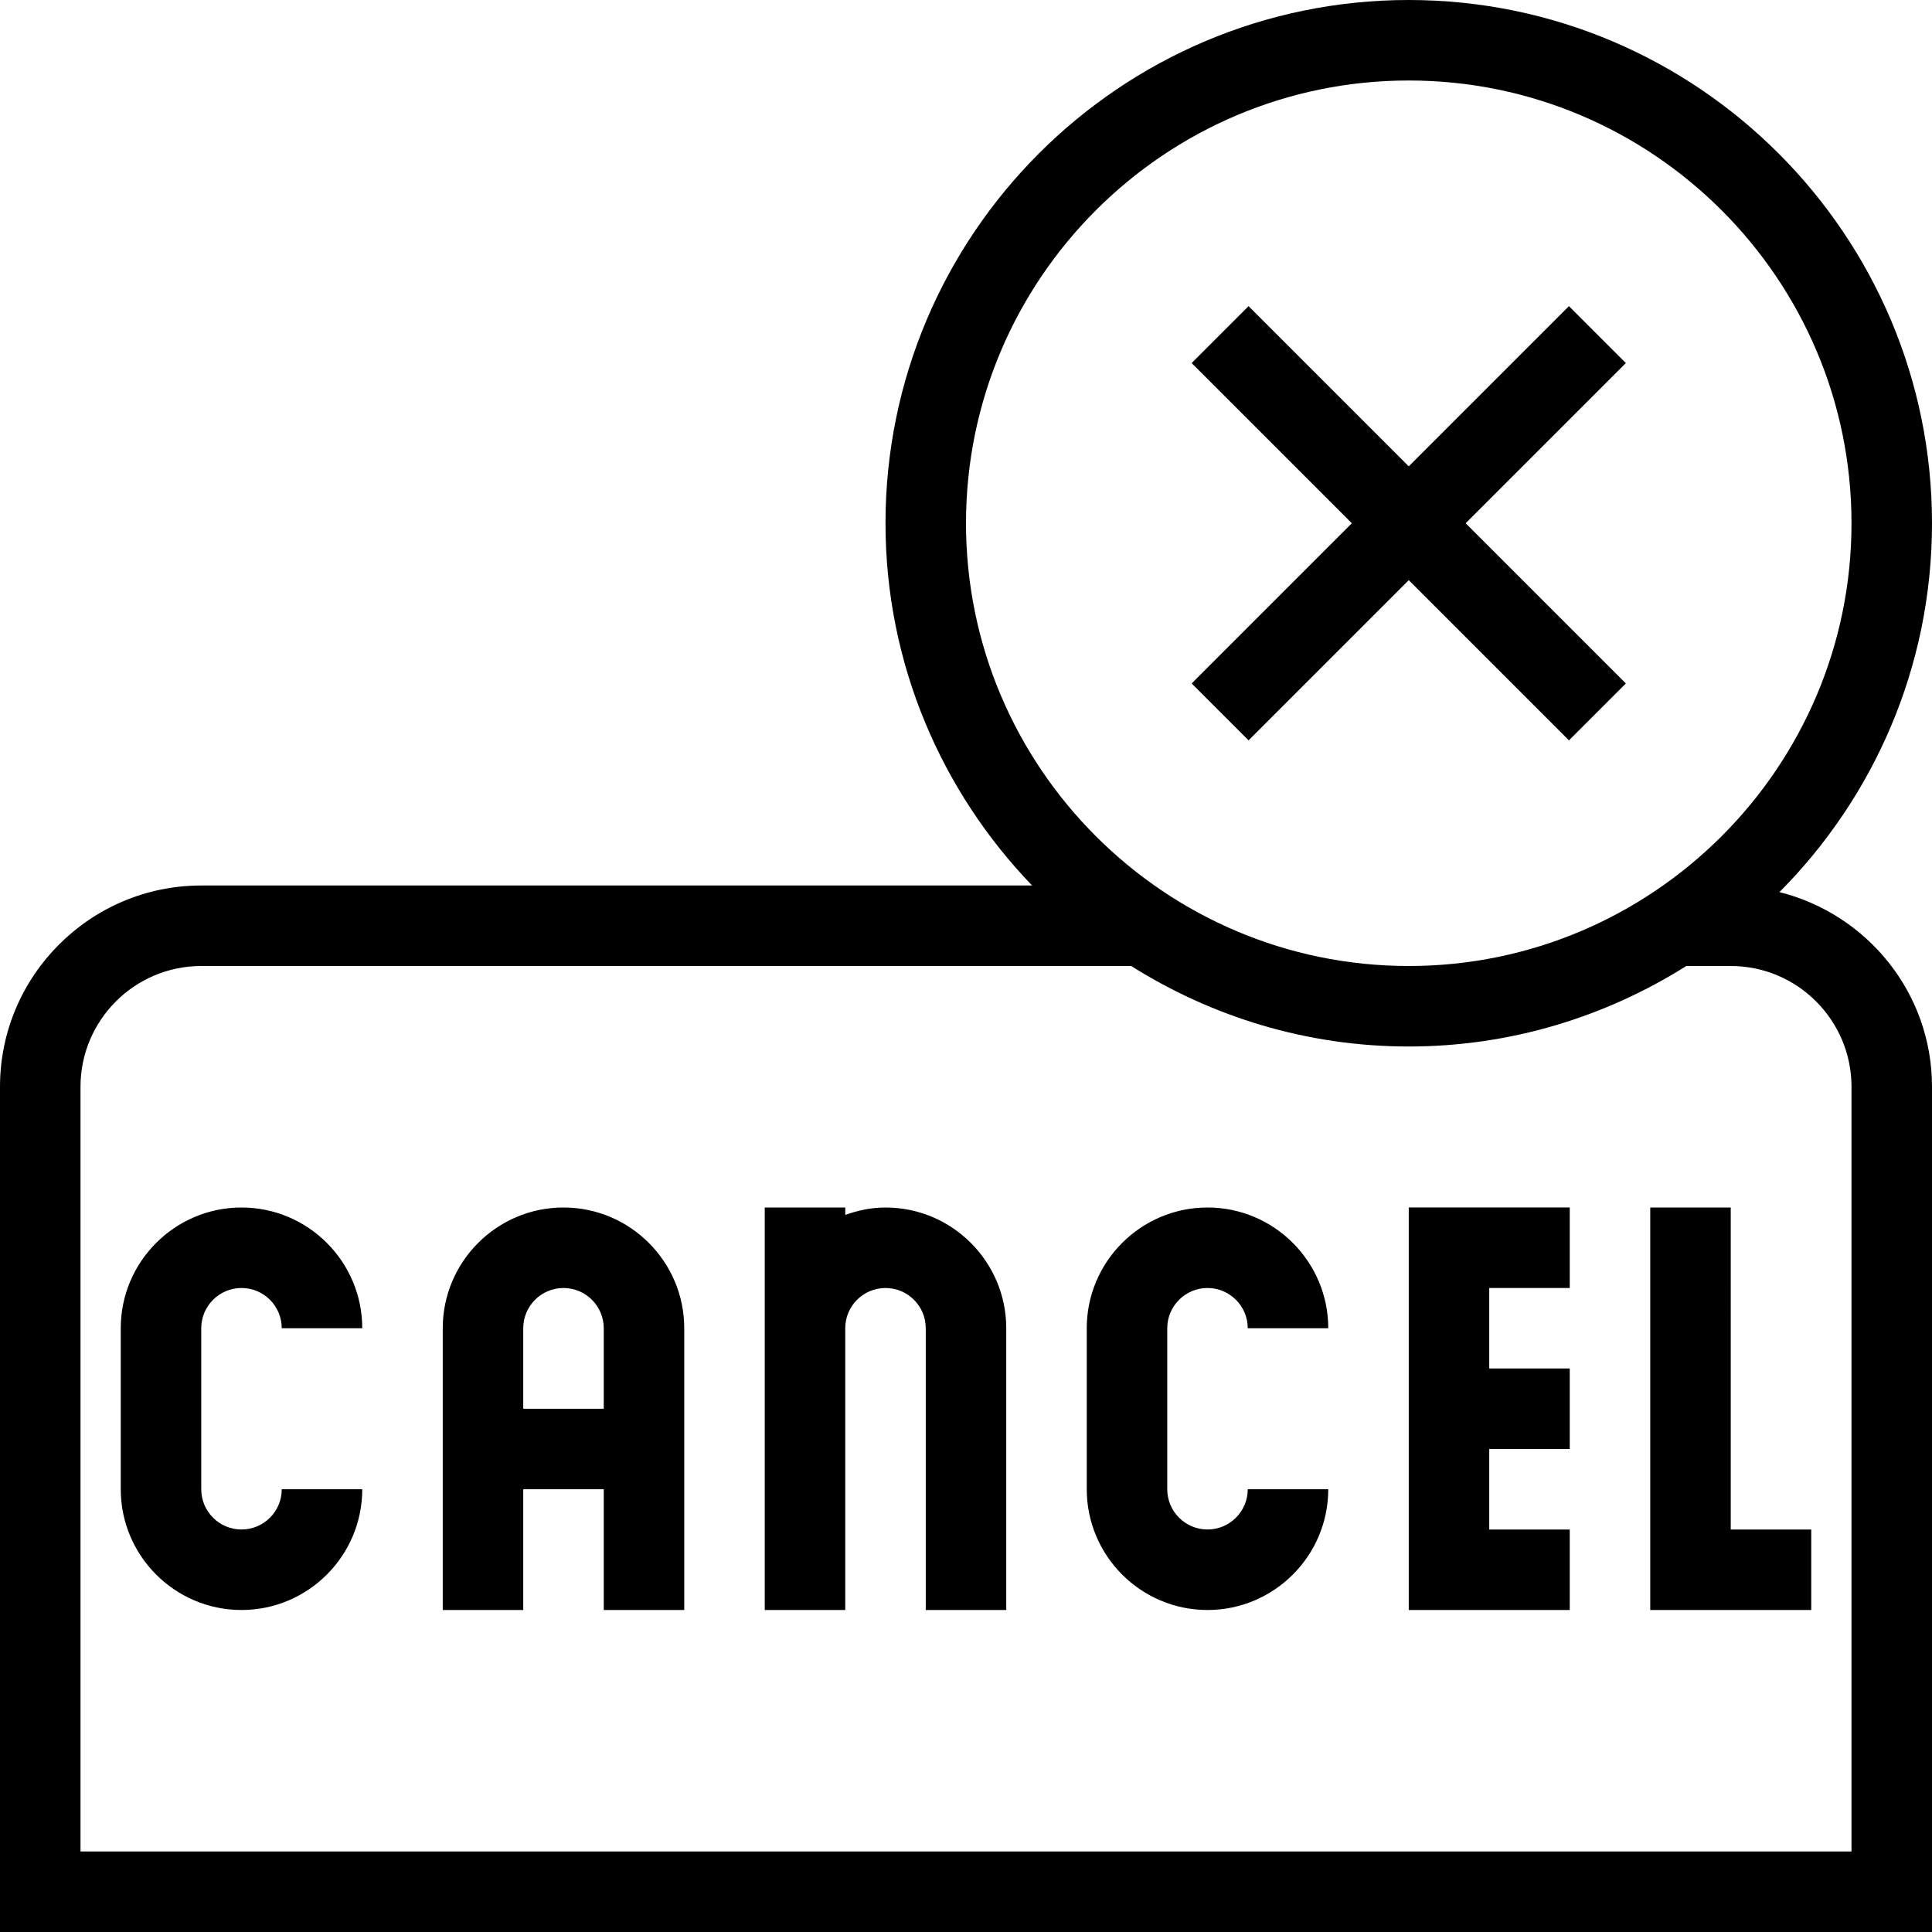 <svg id="Layer_1" viewBox="0 0 24 24" xmlns="http://www.w3.org/2000/svg" data-name="Layer 1"><path d="m2.5 16.5v2c0 .276.224.5.5.5s.5-.224.5-.5h1c0 .827-.673 1.5-1.5 1.5s-1.5-.673-1.5-1.5v-2c0-.827.673-1.5 1.5-1.5s1.5.673 1.5 1.5h-1c0-.276-.224-.5-.5-.5s-.5.224-.5.5zm12.5-.5c.275 0 .5.224.5.5h1c0-.827-.673-1.5-1.5-1.5s-1.5.673-1.5 1.5v2c0 .827.673 1.5 1.5 1.5s1.5-.673 1.5-1.5h-1c0 .276-.225.5-.5.5s-.5-.224-.5-.5v-2c0-.276.225-.5.5-.5zm9-2.5v10.5h-24v-10.5c0-1.378 1.122-2.5 2.5-2.5h10.321c-1.125-1.169-1.821-2.754-1.821-4.5 0-3.584 2.916-6.5 6.5-6.5s6.5 2.916 6.5 6.5c0 1.786-.725 3.406-1.895 4.582 1.086.272 1.895 1.249 1.895 2.418zm-12-7c0 3.033 2.468 5.5 5.5 5.5s5.5-2.467 5.5-5.5-2.468-5.5-5.5-5.5-5.5 2.467-5.5 5.5zm11 7c0-.827-.673-1.5-1.5-1.5h-.552c-1.001.63-2.181 1-3.448 1s-2.447-.37-3.448-1h-11.552c-.827 0-1.5.673-1.5 1.5v9.5h22zm-14.5 3v3.5h-1v-1.5h-1v1.5h-1v-3.5c0-.827.673-1.5 1.5-1.5s1.5.673 1.5 1.5zm-1 1v-1c0-.276-.224-.5-.5-.5s-.5.224-.5.5v1zm10 2.5h2v-1h-1v-1h1v-1h-1v-1h1v-1h-2zm4-5h-1v5h2v-1h-1zm-10.5 0c-.176 0-.343.036-.5.092v-.092h-1v5h1v-3.5c0-.276.224-.5.5-.5s.5.224.5.5v3.5h1v-3.5c0-.827-.673-1.5-1.5-1.5zm4.51-5.803 1.99-1.99 1.99 1.99.707-.707-1.99-1.99 1.99-1.99-.707-.707-1.99 1.99-1.99-1.99-.707.707 1.99 1.99-1.99 1.99z"/></svg>